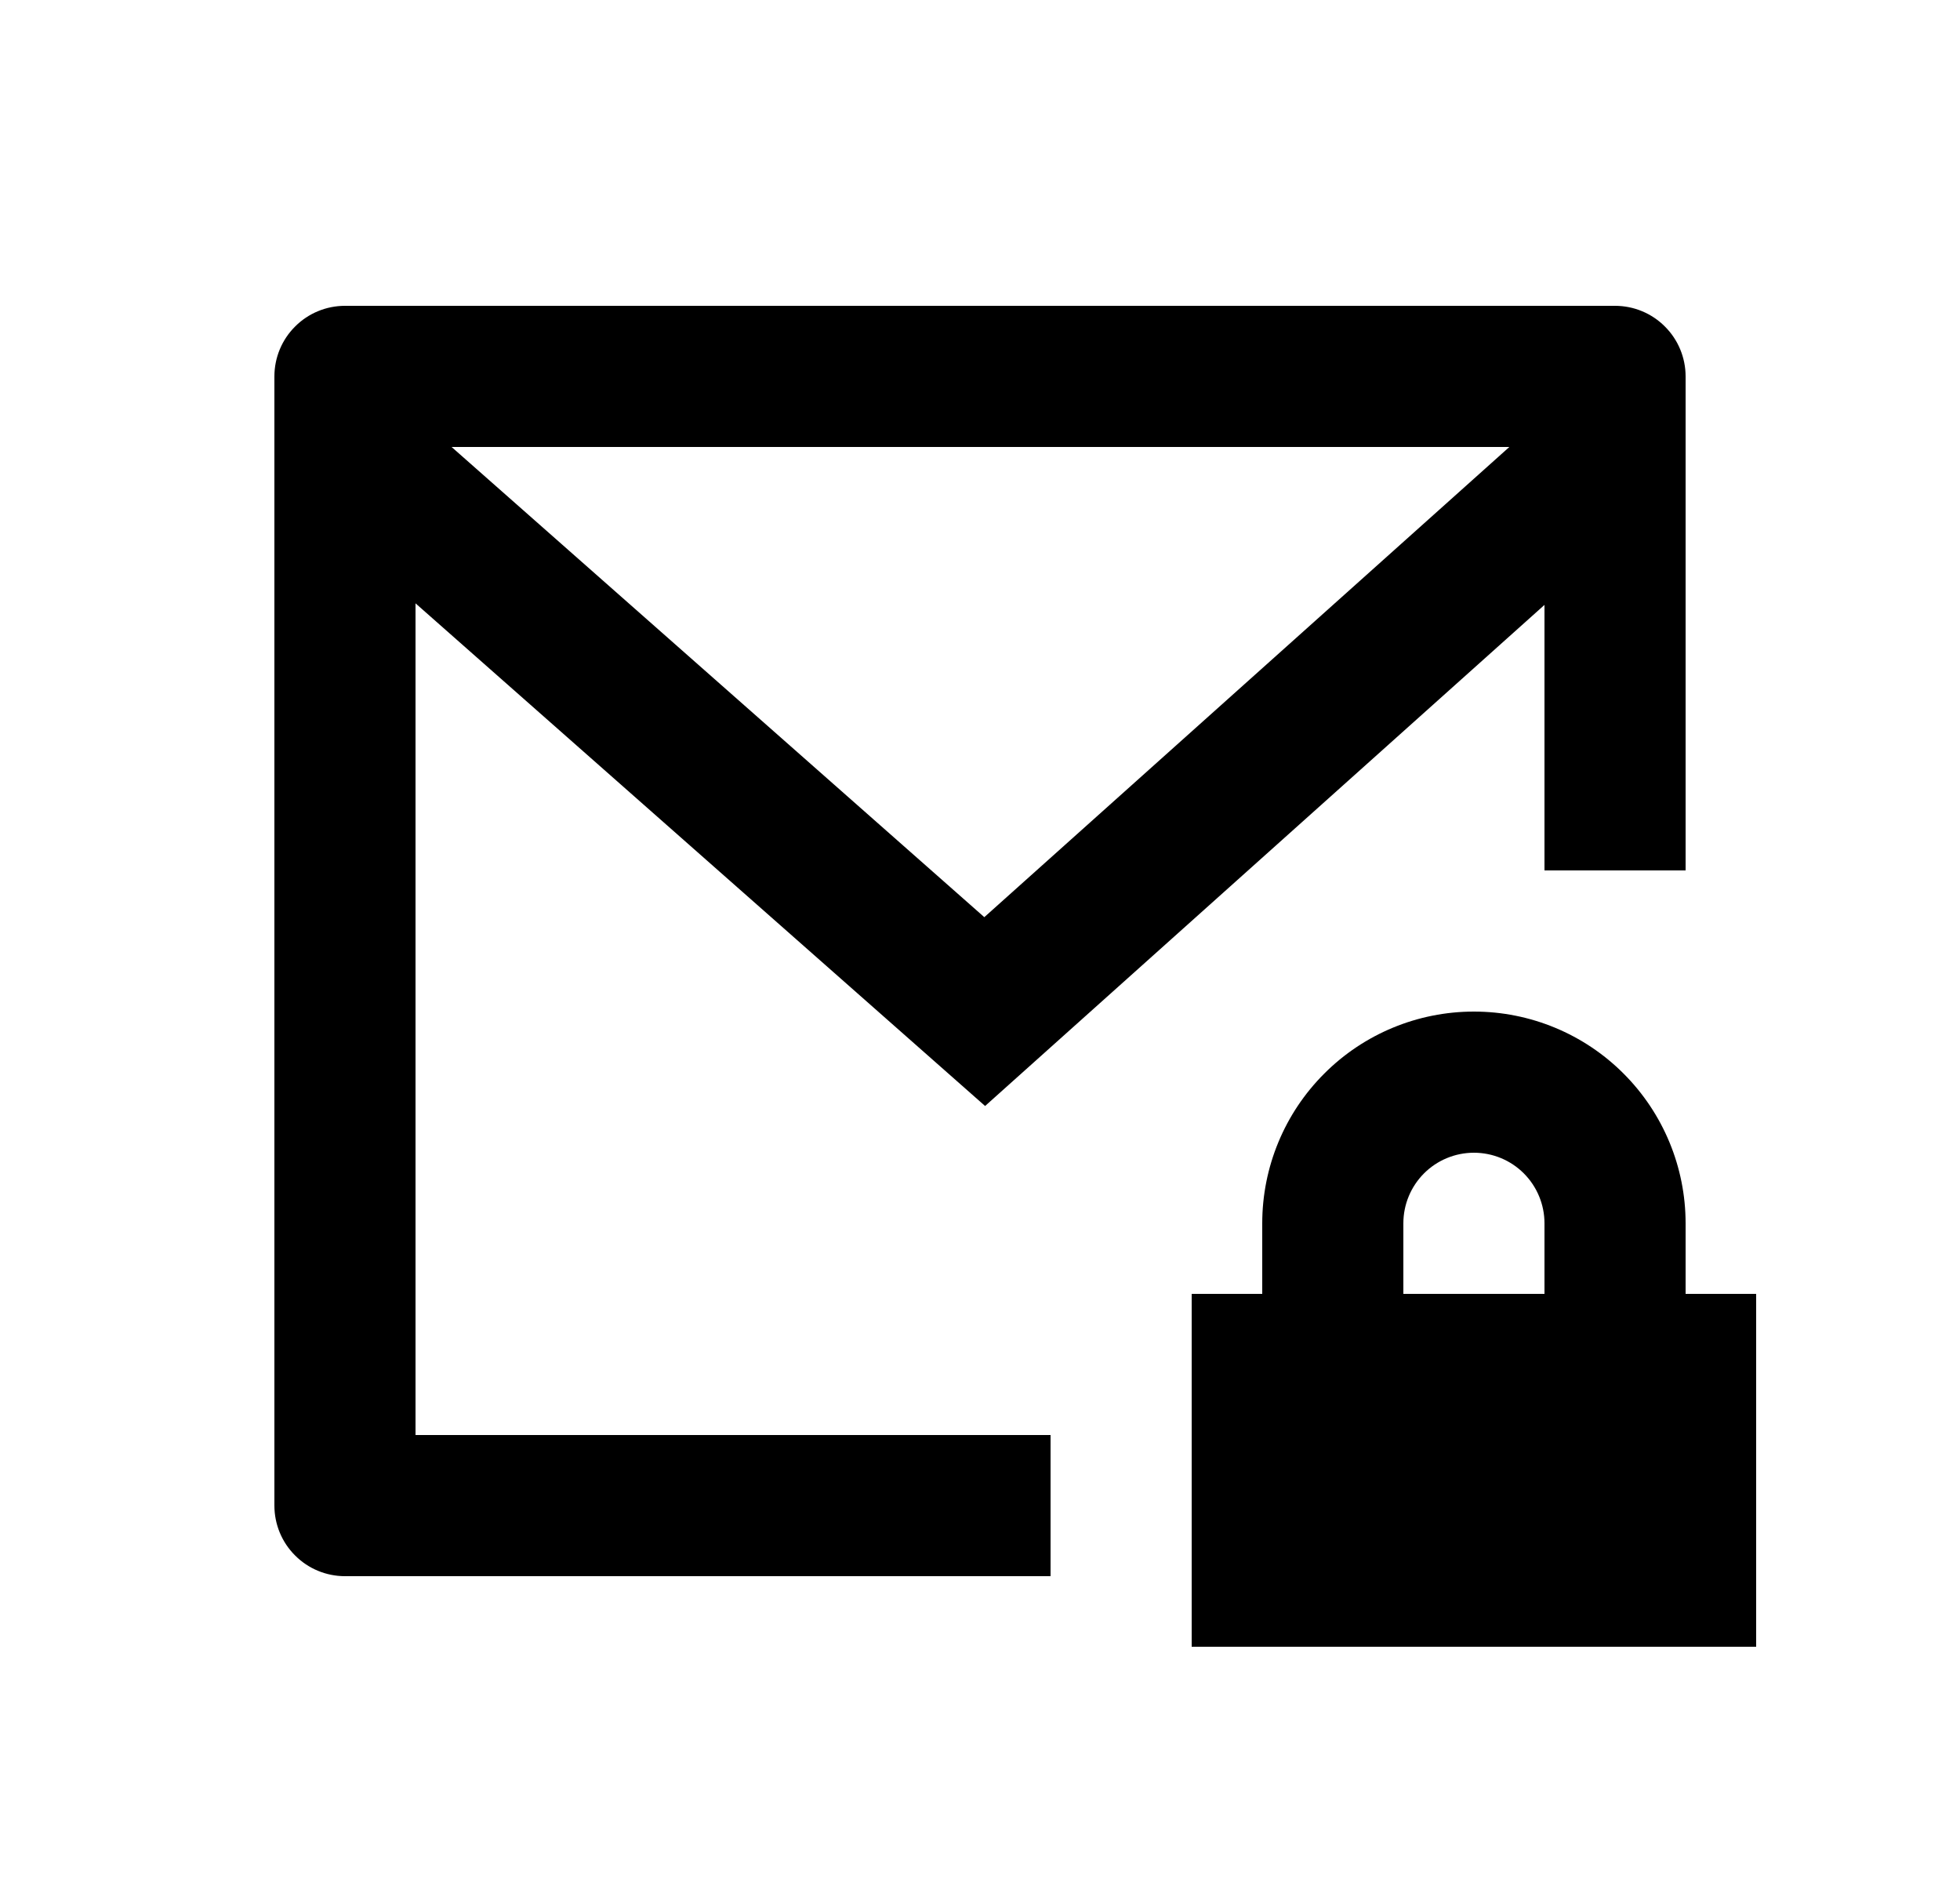 <svg width="25" height="24" viewBox="0 0 25 24" fill="none" xmlns="http://www.w3.org/2000/svg">
<path d="M19.7 7.714L12.565 14.104L5.3 7.694V18.3H13.4V20.1H4.4C4.161 20.1 3.932 20.005 3.764 19.836C3.595 19.668 3.5 19.439 3.5 19.2V4.8C3.5 4.561 3.595 4.332 3.764 4.164C3.932 3.995 4.161 3.9 4.4 3.9H20.6C20.839 3.9 21.068 3.995 21.236 4.164C21.405 4.332 21.5 4.561 21.5 4.8V11.1H19.7V7.714ZM19.251 5.7H5.76L12.555 11.696L19.252 5.7H19.251ZM21.5 16.5H22.4V21H15.2V16.5H16.1V15.6C16.1 14.884 16.384 14.197 16.891 13.691C17.397 13.184 18.084 12.9 18.8 12.9C19.516 12.9 20.203 13.184 20.709 13.691C21.215 14.197 21.5 14.884 21.5 15.6V16.5ZM19.7 16.5V15.6C19.7 15.361 19.605 15.132 19.436 14.963C19.268 14.795 19.039 14.7 18.8 14.7C18.561 14.7 18.332 14.795 18.164 14.963C17.995 15.132 17.9 15.361 17.9 15.6V16.5H19.7Z" fill="#0A0D14" style="fill:#0A0D14;fill:color(display-p3 0.039 0.051 0.078);fill-opacity:1;"/>
</svg>
